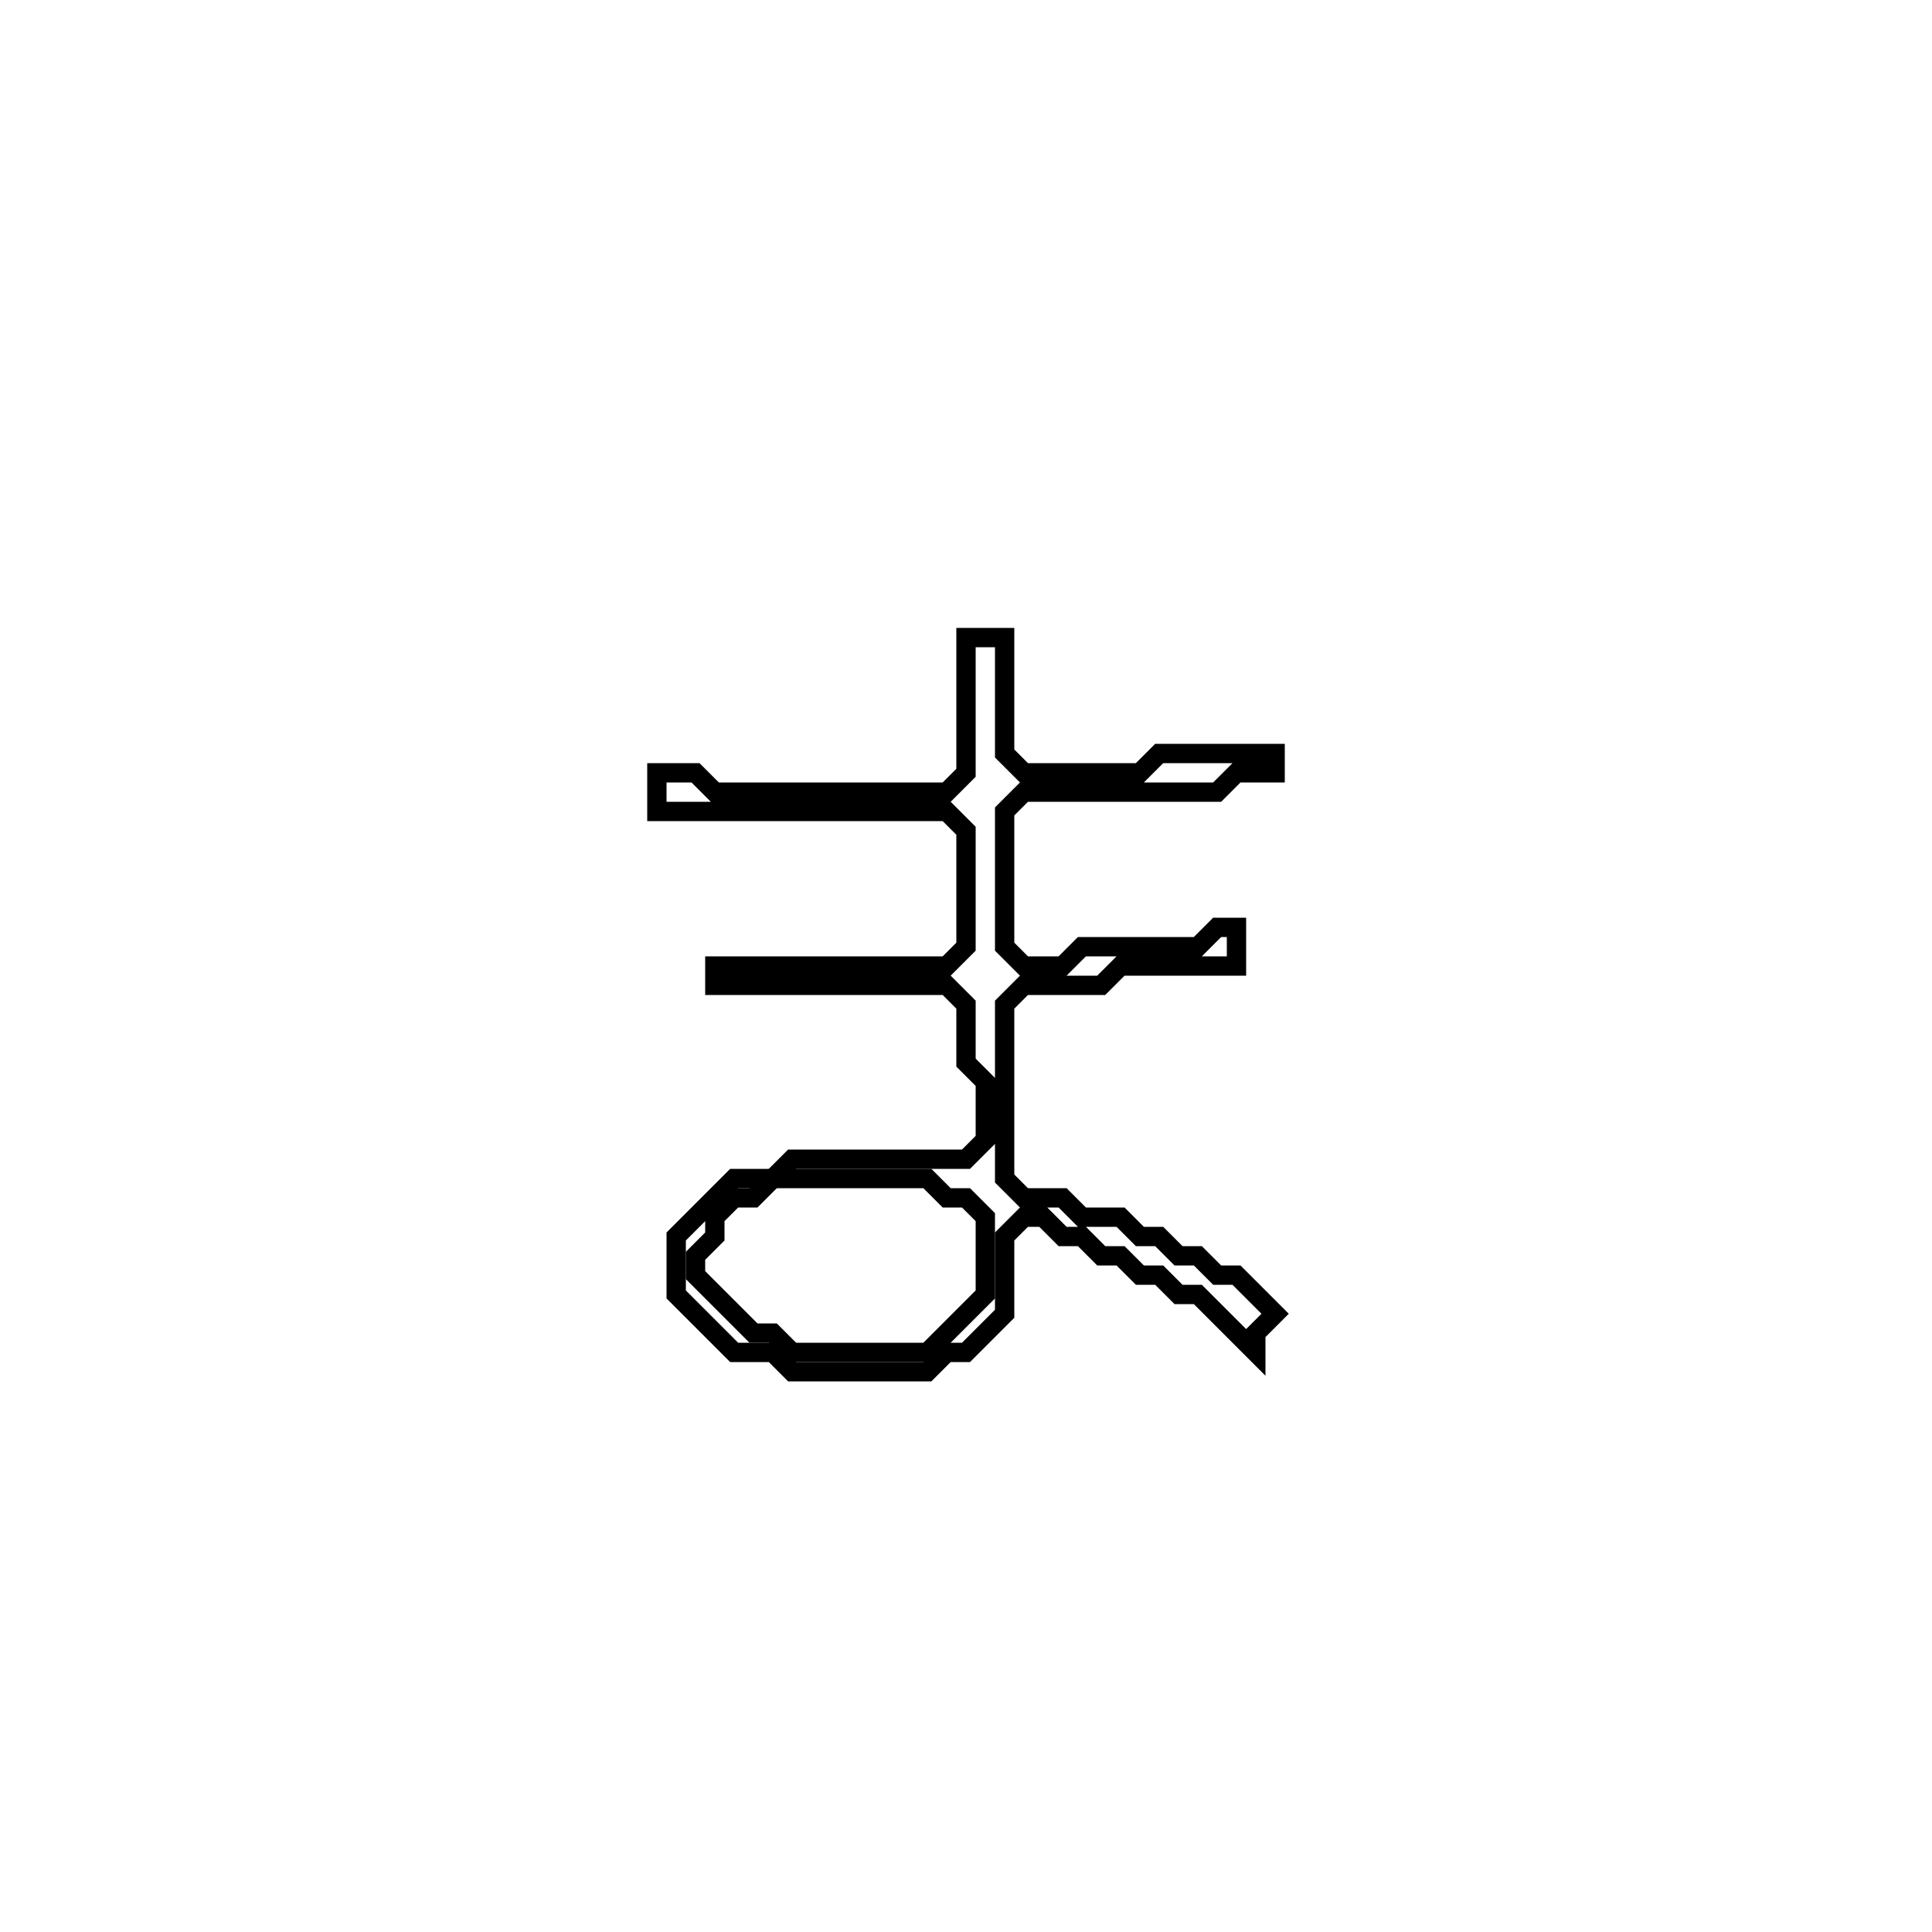 <?xml version="1.0" encoding="utf-8" ?>
<svg baseProfile="full" height="100" version="1.1" width="100" xmlns="http://www.w3.org/2000/svg" xmlns:ev="http://www.w3.org/2001/xml-events" xmlns:xlink="http://www.w3.org/1999/xlink"><defs /><polygon fill="none" id="1" points="50,33 50,40 49,41 37,41 36,40 34,40 34,42 49,42 50,43 50,49 49,50 37,50 37,51 49,51 50,52 50,55 51,56 51,59 50,60 41,60 40,61 38,61 35,64 35,67 38,70 40,70 41,71 48,71 49,70 50,70 52,68 52,64 53,63 54,63 55,64 56,64 57,65 58,65 59,66 60,66 61,67 62,67 65,70 65,69 66,68 64,66 63,66 62,65 61,65 60,64 59,64 58,63 56,63 55,62 53,62 52,61 52,52 53,51 57,51 58,50 64,50 64,48 63,48 62,49 56,49 55,50 53,50 52,49 52,42 53,41 63,41 64,40 66,40 66,39 60,39 59,40 53,40 52,39 52,33" stroke="black" stroke-width="1" /><polygon fill="none" id="2" points="39,62 40,61 48,61 49,62 50,62 51,63 51,67 48,70 41,70 40,69 39,69 36,66 36,65 37,64 37,63 38,62" stroke="black" stroke-width="1" /></svg>